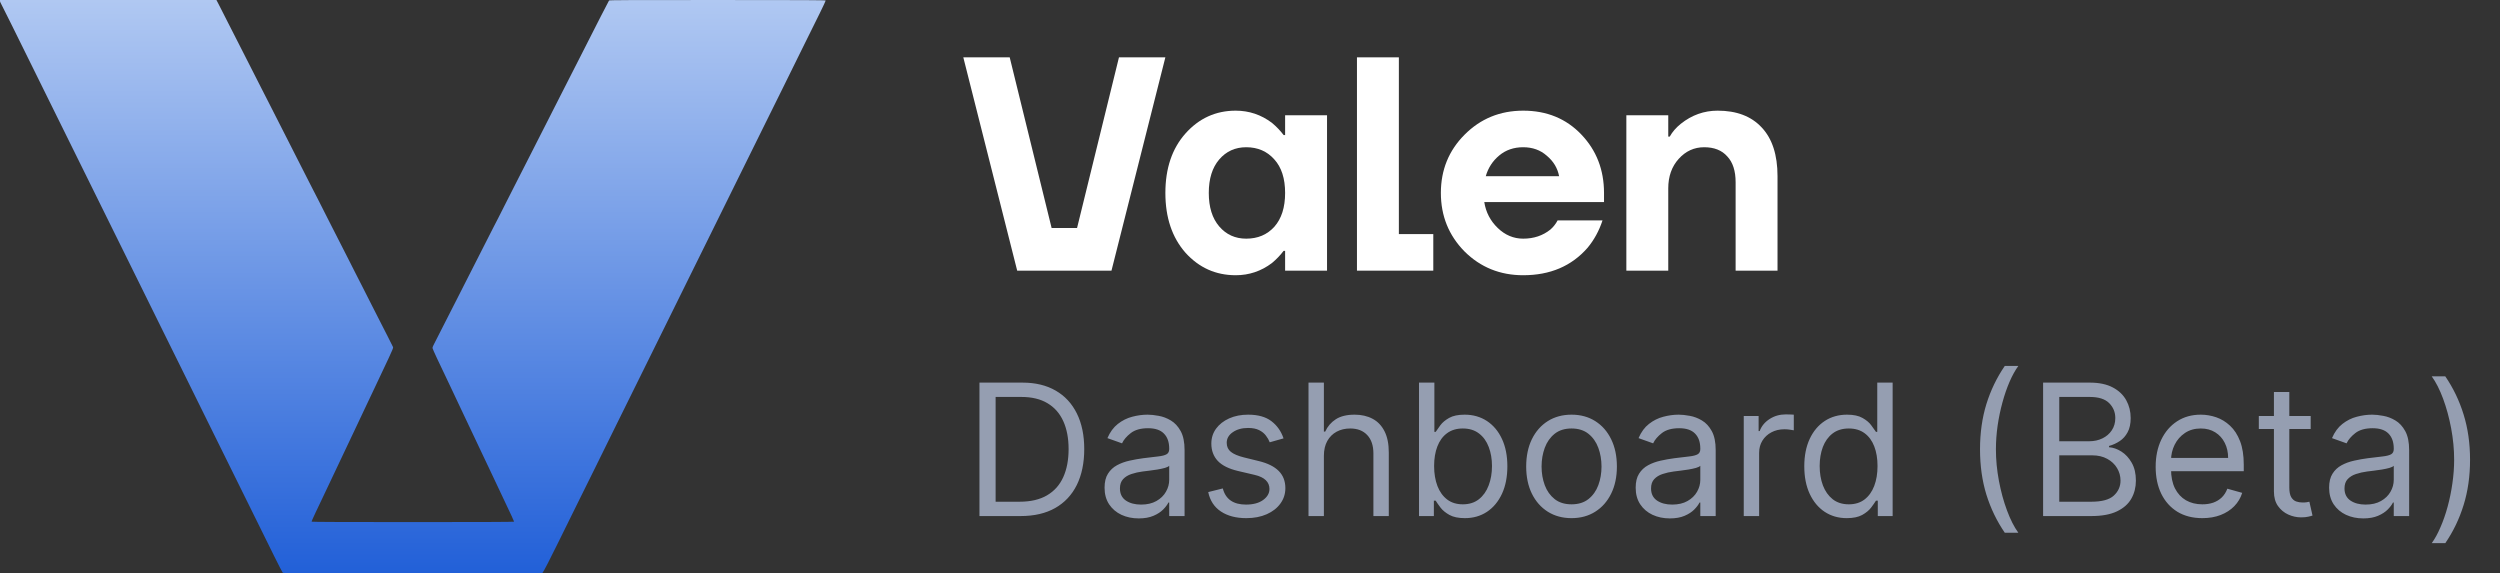 <svg width="218" height="50" viewBox="0 0 218 50" fill="none" xmlns="http://www.w3.org/2000/svg">
<rect x="0" y="0" width="218" height="50" fill="#333333" stroke="none"/>
<g clip-path="url(#clip0_21_2)">
<path d="M0.028 0.196C0.014 0.178 0 0.125 0 0.082V0.001H18.873L19.016 0.274C19.096 0.427 19.283 0.793 19.429 1.084L19.449 1.123C19.596 1.413 19.784 1.785 19.88 1.972C19.981 2.167 20.464 3.119 20.957 4.084C21.447 5.05 21.947 6.034 22.068 6.268C22.19 6.503 22.474 7.064 22.7 7.511C22.929 7.962 23.325 8.736 23.579 9.233C23.832 9.731 24.134 10.331 24.256 10.565C24.374 10.8 24.683 11.407 24.943 11.915C25.2 12.422 25.69 13.388 26.034 14.063L26.084 14.161C26.418 14.817 26.813 15.592 26.982 15.927C27.143 16.247 27.301 16.552 27.352 16.65L27.364 16.673C27.398 16.733 27.558 17.042 27.721 17.366C27.881 17.689 28.221 18.36 28.475 18.857C28.729 19.354 29.034 19.954 29.152 20.189C29.27 20.423 29.534 20.934 29.732 21.325C29.933 21.716 30.242 22.323 30.419 22.674C30.597 23.026 30.84 23.505 30.958 23.74C31.079 23.974 31.361 24.524 31.583 24.965C31.809 25.405 32.208 26.197 32.475 26.723C32.743 27.248 33.045 27.841 33.145 28.037C33.246 28.232 33.535 28.8 33.788 29.297C34.041 29.794 34.26 30.235 34.278 30.274C34.298 30.327 34.208 30.551 33.906 31.197C33.684 31.666 33.43 32.209 33.337 32.404C33.246 32.6 32.927 33.278 32.625 33.914C32.322 34.549 31.961 35.316 31.816 35.618C31.673 35.92 31.447 36.399 31.315 36.683C31.18 36.968 30.965 37.422 30.836 37.695C30.708 37.969 30.458 38.494 30.281 38.867C30.104 39.24 29.864 39.748 29.742 40.004C29.624 40.259 29.381 40.767 29.204 41.14C29.027 41.513 28.784 42.021 28.666 42.276C28.548 42.532 28.322 43.001 28.169 43.324L28.111 43.447C27.951 43.786 27.705 44.307 27.523 44.684C27.322 45.106 27.162 45.469 27.173 45.49C27.183 45.515 30.166 45.526 36.01 45.526C41.868 45.526 44.831 45.515 44.831 45.49C44.831 45.469 44.73 45.242 44.609 44.986C44.487 44.727 44.143 43.995 43.841 43.359C43.539 42.724 43.212 42.028 43.112 41.815C43.011 41.602 42.775 41.105 42.591 40.714C42.403 40.323 42.119 39.723 41.959 39.382C41.796 39.042 41.48 38.372 41.255 37.892L41.254 37.891C41.028 37.411 40.671 36.655 40.455 36.204C40.24 35.753 39.99 35.227 39.9 35.032C39.809 34.837 39.615 34.422 39.466 34.109C39.316 33.796 39.038 33.214 38.851 32.813C38.66 32.411 38.327 31.708 38.108 31.25C37.893 30.792 37.712 30.384 37.712 30.345C37.712 30.306 37.747 30.203 37.792 30.114C37.837 30.025 38.017 29.666 38.198 29.315C38.375 28.963 38.775 28.182 39.084 27.575C39.393 26.971 39.768 26.236 39.917 25.941C40.066 25.65 40.285 25.217 40.403 24.983C40.525 24.748 41.032 23.75 41.532 22.763C42.032 21.776 42.553 20.753 42.688 20.49C42.82 20.228 42.997 19.883 43.077 19.727C43.154 19.583 43.295 19.308 43.406 19.091L43.435 19.035C43.546 18.811 43.862 18.186 44.136 17.65C44.407 17.113 44.72 16.495 44.831 16.282C44.938 16.069 45.143 15.668 45.282 15.395C45.421 15.121 45.602 14.77 45.681 14.613C45.761 14.457 45.966 14.056 46.133 13.726C46.3 13.395 46.727 12.554 47.081 11.861C47.432 11.169 47.817 10.409 47.939 10.175C48.057 9.94 48.248 9.564 48.362 9.34L48.385 9.296C48.512 9.047 48.79 8.505 49.022 8.044C49.272 7.557 49.682 6.748 49.935 6.251C50.189 5.753 50.477 5.185 50.578 4.99C50.678 4.795 50.963 4.237 51.21 3.747C51.46 3.261 51.981 2.238 52.366 1.474C52.755 0.711 53.089 0.068 53.109 0.043C53.141 0.008 54.901 -0.003 62.565 0.001C70.073 0.001 71.989 0.011 72 0.047C72.003 0.068 71.774 0.569 71.483 1.155C71.191 1.741 70.545 3.051 70.041 4.067C69.541 5.082 68.725 6.737 68.229 7.742C67.729 8.747 66.989 10.249 66.576 11.08C66.166 11.911 65.524 13.211 65.145 13.974C64.767 14.738 64.076 16.133 63.61 17.081C63.141 18.029 62.339 19.649 61.829 20.686C61.318 21.723 60.533 23.31 60.082 24.219C59.634 25.128 58.936 26.541 58.53 27.362C58.124 28.182 57.349 29.748 56.811 30.842C56.273 31.936 55.585 33.328 55.283 33.931C54.981 34.535 54.28 35.959 53.72 37.092C53.161 38.225 52.338 39.894 51.89 40.803C51.439 41.712 50.772 43.061 50.404 43.803C50.036 44.545 49.217 46.207 48.581 47.497C47.946 48.785 47.394 49.876 47.275 50H35.993C25.304 50 24.704 49.997 24.652 49.936C24.62 49.904 24.28 49.244 23.898 48.473C23.52 47.703 22.804 46.257 22.311 45.259C21.818 44.265 21.124 42.855 20.766 42.134C20.416 41.43 19.691 39.961 19.137 38.837L19.099 38.761C18.54 37.628 17.752 36.03 17.345 35.21C16.939 34.389 16.213 32.919 15.731 31.943C15.248 30.966 14.567 29.592 14.22 28.889C13.873 28.186 13.098 26.619 12.501 25.409C11.904 24.198 11.185 22.745 10.904 22.177C10.623 21.609 9.911 20.171 9.324 18.981C8.737 17.792 7.97 16.24 7.622 15.537C7.275 14.834 6.563 13.395 6.042 12.341C5.521 11.286 4.789 9.802 4.41 9.038C4.032 8.275 3.334 6.861 2.858 5.895C2.379 4.93 1.556 3.261 1.024 2.185C0.493 1.112 0.045 0.214 0.028 0.196Z" fill="url(#paint0_linear_21_2)"/>
</g>
<path d="M84 5H88.046L91.701 19.881H93.919L97.574 5H101.62L96.921 23.601H88.699L84 5Z" fill="white"/>
<path d="M103.37 22.034C102.204 20.705 101.621 18.969 101.621 16.825C101.621 14.682 102.204 12.954 103.37 11.643C104.553 10.315 106.015 9.65 107.755 9.65C108.921 9.65 109.974 10.005 110.914 10.713C111.314 11.05 111.653 11.404 111.932 11.776H112.062V10.049H115.717V23.601H112.062V21.874H111.932C111.653 22.246 111.314 22.601 110.914 22.937C109.974 23.646 108.921 24 107.755 24C106.015 24 104.553 23.345 103.37 22.034ZM106.319 13.902C105.71 14.611 105.406 15.585 105.406 16.825C105.406 18.065 105.71 19.04 106.319 19.748C106.928 20.457 107.712 20.811 108.669 20.811C109.678 20.811 110.496 20.466 111.122 19.775C111.749 19.066 112.062 18.083 112.062 16.825C112.062 15.567 111.749 14.593 111.122 13.902C110.496 13.194 109.678 12.839 108.669 12.839C107.712 12.839 106.928 13.194 106.319 13.902Z" fill="white"/>
<path d="M118.327 23.601V5H121.981V20.413H124.983V23.601H118.327Z" fill="white"/>
<path d="M127.706 21.927C126.331 20.528 125.644 18.827 125.644 16.825C125.644 14.823 126.331 13.132 127.706 11.75C129.098 10.35 130.804 9.65 132.822 9.65C134.876 9.65 136.564 10.341 137.886 11.723C139.209 13.105 139.87 14.806 139.87 16.825V17.622H129.429C129.568 18.508 129.96 19.261 130.604 19.881C131.247 20.501 131.987 20.811 132.822 20.811C133.745 20.811 134.536 20.546 135.198 20.014C135.459 19.784 135.668 19.518 135.824 19.217H139.74C139.444 20.12 139.009 20.918 138.435 21.608C137.042 23.203 135.172 24 132.822 24C130.804 24 129.098 23.309 127.706 21.927ZM129.559 15.364H135.955C135.816 14.655 135.459 14.062 134.885 13.583C134.328 13.087 133.64 12.839 132.822 12.839C132.004 12.839 131.308 13.078 130.734 13.557C130.16 14.035 129.768 14.637 129.559 15.364Z" fill="white"/>
<path d="M141.818 23.601V10.049H145.472V11.909H145.603C145.829 11.502 146.151 11.13 146.569 10.793C147.526 10.031 148.596 9.65 149.779 9.65C151.433 9.65 152.712 10.137 153.617 11.112C154.539 12.086 155 13.504 155 15.364V23.601H151.346V15.895C151.346 14.903 151.102 14.15 150.615 13.636C150.145 13.105 149.475 12.839 148.605 12.839C147.735 12.839 146.995 13.176 146.386 13.849C145.777 14.522 145.472 15.381 145.472 16.427V23.601H141.818Z" fill="white"/>
<path d="M89 45H85.409V33.364H89.159C90.288 33.364 91.254 33.597 92.057 34.062C92.86 34.525 93.475 35.189 93.903 36.057C94.331 36.92 94.546 37.955 94.546 39.159C94.546 40.371 94.329 41.415 93.898 42.29C93.466 43.161 92.837 43.831 92.011 44.301C91.186 44.767 90.182 45 89 45ZM86.818 43.75H88.909C89.871 43.75 90.669 43.564 91.301 43.193C91.934 42.822 92.405 42.294 92.716 41.608C93.026 40.922 93.182 40.106 93.182 39.159C93.182 38.22 93.028 37.411 92.722 36.733C92.415 36.051 91.956 35.528 91.347 35.165C90.737 34.797 89.977 34.614 89.068 34.614H86.818V43.75ZM99.296 45.205C98.742 45.205 98.24 45.1 97.79 44.892C97.339 44.68 96.981 44.375 96.716 43.977C96.451 43.576 96.318 43.091 96.318 42.523C96.318 42.023 96.417 41.617 96.614 41.307C96.811 40.992 97.074 40.746 97.403 40.568C97.733 40.39 98.097 40.258 98.494 40.17C98.896 40.08 99.299 40.008 99.704 39.955C100.235 39.886 100.665 39.835 100.994 39.801C101.328 39.763 101.57 39.701 101.722 39.614C101.877 39.526 101.955 39.375 101.955 39.159V39.114C101.955 38.553 101.801 38.117 101.494 37.807C101.191 37.496 100.731 37.341 100.114 37.341C99.474 37.341 98.972 37.481 98.608 37.761C98.244 38.042 97.989 38.341 97.841 38.659L96.568 38.205C96.796 37.674 97.099 37.261 97.477 36.966C97.86 36.667 98.276 36.458 98.727 36.341C99.182 36.22 99.629 36.159 100.068 36.159C100.348 36.159 100.67 36.193 101.034 36.261C101.402 36.326 101.756 36.46 102.097 36.665C102.441 36.869 102.727 37.178 102.955 37.591C103.182 38.004 103.295 38.557 103.295 39.25V45H101.955V43.818H101.886C101.795 44.008 101.644 44.21 101.432 44.426C101.22 44.642 100.938 44.826 100.585 44.977C100.233 45.129 99.803 45.205 99.296 45.205ZM99.5 44C100.03 44 100.477 43.896 100.841 43.688C101.208 43.479 101.485 43.21 101.67 42.881C101.86 42.551 101.955 42.205 101.955 41.841V40.614C101.898 40.682 101.773 40.744 101.58 40.801C101.39 40.854 101.17 40.901 100.92 40.943C100.674 40.981 100.434 41.015 100.199 41.045C99.968 41.072 99.78 41.095 99.636 41.114C99.288 41.159 98.962 41.233 98.659 41.335C98.36 41.434 98.117 41.583 97.932 41.784C97.75 41.981 97.659 42.25 97.659 42.591C97.659 43.057 97.831 43.409 98.176 43.648C98.525 43.883 98.966 44 99.5 44ZM111.925 38.227L110.72 38.568C110.644 38.367 110.533 38.172 110.385 37.983C110.241 37.79 110.044 37.631 109.794 37.506C109.544 37.381 109.224 37.318 108.834 37.318C108.3 37.318 107.855 37.441 107.499 37.688C107.146 37.93 106.97 38.239 106.97 38.614C106.97 38.947 107.091 39.21 107.334 39.403C107.576 39.597 107.955 39.758 108.47 39.886L109.766 40.205C110.546 40.394 111.127 40.684 111.51 41.074C111.893 41.46 112.084 41.958 112.084 42.568C112.084 43.068 111.94 43.515 111.652 43.909C111.368 44.303 110.97 44.614 110.459 44.841C109.947 45.068 109.353 45.182 108.675 45.182C107.785 45.182 107.048 44.989 106.464 44.602C105.881 44.216 105.512 43.651 105.357 42.909L106.629 42.591C106.75 43.061 106.98 43.413 107.317 43.648C107.658 43.883 108.103 44 108.652 44C109.277 44 109.773 43.867 110.141 43.602C110.512 43.333 110.697 43.011 110.697 42.636C110.697 42.333 110.591 42.08 110.379 41.875C110.167 41.667 109.841 41.511 109.402 41.409L107.947 41.068C107.148 40.879 106.561 40.585 106.186 40.188C105.815 39.786 105.629 39.284 105.629 38.682C105.629 38.189 105.768 37.754 106.044 37.375C106.324 36.996 106.705 36.699 107.186 36.483C107.671 36.267 108.22 36.159 108.834 36.159C109.697 36.159 110.375 36.349 110.868 36.727C111.364 37.106 111.716 37.606 111.925 38.227ZM115.443 39.75V45H114.102V33.364H115.443V37.636H115.557C115.761 37.186 116.068 36.828 116.477 36.562C116.89 36.294 117.439 36.159 118.125 36.159C118.72 36.159 119.241 36.278 119.688 36.517C120.134 36.752 120.481 37.114 120.727 37.602C120.977 38.087 121.102 38.705 121.102 39.455V45H119.761V39.545C119.761 38.852 119.581 38.316 119.222 37.938C118.866 37.555 118.371 37.364 117.739 37.364C117.299 37.364 116.905 37.456 116.557 37.642C116.212 37.828 115.939 38.099 115.739 38.455C115.542 38.811 115.443 39.242 115.443 39.75ZM123.737 45V33.364H125.078V37.659H125.192C125.29 37.508 125.427 37.314 125.601 37.08C125.779 36.841 126.033 36.629 126.362 36.443C126.696 36.254 127.146 36.159 127.714 36.159C128.449 36.159 129.097 36.343 129.658 36.71C130.218 37.078 130.656 37.599 130.97 38.273C131.285 38.947 131.442 39.742 131.442 40.659C131.442 41.583 131.285 42.385 130.97 43.062C130.656 43.737 130.22 44.26 129.663 44.631C129.107 44.998 128.464 45.182 127.737 45.182C127.177 45.182 126.728 45.089 126.391 44.903C126.054 44.714 125.794 44.5 125.612 44.261C125.43 44.019 125.29 43.818 125.192 43.659H125.033V45H123.737ZM125.055 40.636C125.055 41.295 125.152 41.877 125.345 42.381C125.538 42.881 125.821 43.273 126.192 43.557C126.563 43.837 127.018 43.977 127.555 43.977C128.116 43.977 128.584 43.83 128.959 43.534C129.338 43.235 129.622 42.833 129.811 42.33C130.004 41.822 130.101 41.258 130.101 40.636C130.101 40.023 130.006 39.47 129.817 38.977C129.631 38.481 129.349 38.089 128.97 37.801C128.595 37.51 128.124 37.364 127.555 37.364C127.01 37.364 126.552 37.502 126.18 37.778C125.809 38.051 125.529 38.434 125.339 38.926C125.15 39.415 125.055 39.985 125.055 40.636ZM137.038 45.182C136.25 45.182 135.559 44.994 134.964 44.619C134.374 44.244 133.911 43.72 133.578 43.045C133.249 42.371 133.084 41.583 133.084 40.682C133.084 39.773 133.249 38.979 133.578 38.301C133.911 37.623 134.374 37.097 134.964 36.722C135.559 36.347 136.25 36.159 137.038 36.159C137.826 36.159 138.516 36.347 139.107 36.722C139.701 37.097 140.163 37.623 140.493 38.301C140.826 38.979 140.993 39.773 140.993 40.682C140.993 41.583 140.826 42.371 140.493 43.045C140.163 43.72 139.701 44.244 139.107 44.619C138.516 44.994 137.826 45.182 137.038 45.182ZM137.038 43.977C137.637 43.977 138.129 43.824 138.516 43.517C138.902 43.21 139.188 42.807 139.374 42.307C139.559 41.807 139.652 41.265 139.652 40.682C139.652 40.099 139.559 39.555 139.374 39.051C139.188 38.547 138.902 38.14 138.516 37.83C138.129 37.519 137.637 37.364 137.038 37.364C136.44 37.364 135.947 37.519 135.561 37.83C135.175 38.14 134.889 38.547 134.703 39.051C134.518 39.555 134.425 40.099 134.425 40.682C134.425 41.265 134.518 41.807 134.703 42.307C134.889 42.807 135.175 43.21 135.561 43.517C135.947 43.824 136.44 43.977 137.038 43.977ZM145.608 45.205C145.055 45.205 144.553 45.1 144.102 44.892C143.652 44.68 143.294 44.375 143.028 43.977C142.763 43.576 142.631 43.091 142.631 42.523C142.631 42.023 142.729 41.617 142.926 41.307C143.123 40.992 143.386 40.746 143.716 40.568C144.045 40.39 144.409 40.258 144.807 40.17C145.208 40.08 145.612 40.008 146.017 39.955C146.547 39.886 146.977 39.835 147.307 39.801C147.64 39.763 147.883 39.701 148.034 39.614C148.189 39.526 148.267 39.375 148.267 39.159V39.114C148.267 38.553 148.114 38.117 147.807 37.807C147.504 37.496 147.044 37.341 146.426 37.341C145.786 37.341 145.284 37.481 144.92 37.761C144.557 38.042 144.301 38.341 144.153 38.659L142.881 38.205C143.108 37.674 143.411 37.261 143.79 36.966C144.172 36.667 144.589 36.458 145.04 36.341C145.494 36.22 145.941 36.159 146.381 36.159C146.661 36.159 146.983 36.193 147.347 36.261C147.714 36.326 148.068 36.46 148.409 36.665C148.754 36.869 149.04 37.178 149.267 37.591C149.494 38.004 149.608 38.557 149.608 39.25V45H148.267V43.818H148.199C148.108 44.008 147.956 44.21 147.744 44.426C147.532 44.642 147.25 44.826 146.898 44.977C146.545 45.129 146.116 45.205 145.608 45.205ZM145.812 44C146.343 44 146.79 43.896 147.153 43.688C147.521 43.479 147.797 43.21 147.983 42.881C148.172 42.551 148.267 42.205 148.267 41.841V40.614C148.21 40.682 148.085 40.744 147.892 40.801C147.703 40.854 147.483 40.901 147.233 40.943C146.987 40.981 146.746 41.015 146.511 41.045C146.28 41.072 146.093 41.095 145.949 41.114C145.6 41.159 145.275 41.233 144.972 41.335C144.672 41.434 144.43 41.583 144.244 41.784C144.063 41.981 143.972 42.25 143.972 42.591C143.972 43.057 144.144 43.409 144.489 43.648C144.837 43.883 145.278 44 145.812 44ZM152.055 45V36.273H153.351V37.591H153.442C153.601 37.159 153.889 36.809 154.305 36.54C154.722 36.271 155.192 36.136 155.714 36.136C155.813 36.136 155.936 36.138 156.084 36.142C156.232 36.146 156.343 36.151 156.419 36.159V37.523C156.374 37.511 156.269 37.494 156.107 37.472C155.947 37.445 155.779 37.432 155.601 37.432C155.177 37.432 154.798 37.521 154.464 37.699C154.135 37.873 153.874 38.115 153.68 38.426C153.491 38.733 153.396 39.083 153.396 39.477V45H152.055ZM161.038 45.182C160.311 45.182 159.669 44.998 159.112 44.631C158.555 44.26 158.12 43.737 157.805 43.062C157.491 42.385 157.334 41.583 157.334 40.659C157.334 39.742 157.491 38.947 157.805 38.273C158.12 37.599 158.557 37.078 159.118 36.71C159.679 36.343 160.326 36.159 161.061 36.159C161.629 36.159 162.078 36.254 162.408 36.443C162.741 36.629 162.995 36.841 163.169 37.08C163.347 37.314 163.485 37.508 163.584 37.659H163.697V33.364H165.038V45H163.743V43.659H163.584C163.485 43.818 163.345 44.019 163.163 44.261C162.982 44.5 162.722 44.714 162.385 44.903C162.048 45.089 161.599 45.182 161.038 45.182ZM161.22 43.977C161.758 43.977 162.213 43.837 162.584 43.557C162.955 43.273 163.237 42.881 163.43 42.381C163.624 41.877 163.72 41.295 163.72 40.636C163.72 39.985 163.625 39.415 163.436 38.926C163.247 38.434 162.966 38.051 162.595 37.778C162.224 37.502 161.766 37.364 161.22 37.364C160.652 37.364 160.179 37.51 159.8 37.801C159.425 38.089 159.143 38.481 158.953 38.977C158.768 39.47 158.675 40.023 158.675 40.636C158.675 41.258 158.769 41.822 158.959 42.33C159.152 42.833 159.436 43.235 159.811 43.534C160.19 43.83 160.66 43.977 161.22 43.977ZM172.658 39.182C172.658 37.75 172.843 36.434 173.214 35.233C173.589 34.028 174.124 32.92 174.817 31.909H175.999C175.726 32.284 175.47 32.746 175.232 33.295C174.997 33.841 174.79 34.441 174.612 35.097C174.434 35.748 174.294 36.422 174.192 37.119C174.093 37.816 174.044 38.504 174.044 39.182C174.044 40.083 174.131 40.998 174.305 41.926C174.48 42.854 174.714 43.716 175.01 44.511C175.305 45.307 175.635 45.955 175.999 46.455H174.817C174.124 45.443 173.589 44.337 173.214 43.136C172.843 41.932 172.658 40.614 172.658 39.182ZM178.159 45V33.364H182.227C183.038 33.364 183.706 33.504 184.233 33.784C184.759 34.061 185.152 34.434 185.409 34.903C185.667 35.369 185.795 35.886 185.795 36.455C185.795 36.955 185.706 37.367 185.528 37.693C185.354 38.019 185.123 38.276 184.835 38.466C184.551 38.655 184.242 38.795 183.909 38.886V39C184.265 39.023 184.623 39.148 184.983 39.375C185.343 39.602 185.644 39.928 185.886 40.352C186.129 40.776 186.25 41.295 186.25 41.909C186.25 42.492 186.117 43.017 185.852 43.483C185.587 43.949 185.169 44.318 184.597 44.591C184.025 44.864 183.28 45 182.364 45H178.159ZM179.568 43.75H182.364C183.284 43.75 183.938 43.572 184.324 43.216C184.714 42.856 184.909 42.42 184.909 41.909C184.909 41.515 184.809 41.151 184.608 40.818C184.407 40.481 184.121 40.212 183.75 40.011C183.379 39.807 182.939 39.705 182.432 39.705H179.568V43.75ZM179.568 38.477H182.182C182.606 38.477 182.989 38.394 183.33 38.227C183.674 38.061 183.947 37.826 184.148 37.523C184.352 37.22 184.455 36.864 184.455 36.455C184.455 35.943 184.277 35.51 183.92 35.153C183.564 34.794 183 34.614 182.227 34.614H179.568V38.477ZM192.043 45.182C191.202 45.182 190.476 44.996 189.866 44.625C189.26 44.25 188.793 43.727 188.463 43.057C188.137 42.383 187.974 41.599 187.974 40.705C187.974 39.811 188.137 39.023 188.463 38.341C188.793 37.655 189.251 37.121 189.838 36.739C190.429 36.352 191.118 36.159 191.906 36.159C192.361 36.159 192.81 36.235 193.253 36.386C193.696 36.538 194.099 36.784 194.463 37.125C194.827 37.462 195.116 37.909 195.332 38.466C195.548 39.023 195.656 39.708 195.656 40.523V41.091H188.929V39.932H194.293C194.293 39.439 194.194 39 193.997 38.614C193.804 38.227 193.527 37.922 193.168 37.699C192.812 37.475 192.391 37.364 191.906 37.364C191.372 37.364 190.91 37.496 190.52 37.761C190.134 38.023 189.836 38.364 189.628 38.784C189.42 39.205 189.315 39.655 189.315 40.136V40.909C189.315 41.568 189.429 42.127 189.656 42.585C189.887 43.04 190.207 43.386 190.616 43.625C191.026 43.86 191.501 43.977 192.043 43.977C192.395 43.977 192.713 43.928 192.997 43.83C193.285 43.727 193.533 43.576 193.741 43.375C193.95 43.17 194.111 42.917 194.224 42.614L195.52 42.977C195.384 43.417 195.154 43.803 194.832 44.136C194.51 44.466 194.113 44.724 193.639 44.909C193.166 45.091 192.634 45.182 192.043 45.182ZM201.491 36.273V37.409H196.969V36.273H201.491ZM198.287 34.182H199.628V42.5C199.628 42.879 199.683 43.163 199.793 43.352C199.906 43.538 200.05 43.663 200.224 43.727C200.402 43.788 200.59 43.818 200.787 43.818C200.935 43.818 201.056 43.811 201.151 43.795C201.245 43.776 201.321 43.761 201.378 43.75L201.651 44.955C201.56 44.989 201.433 45.023 201.27 45.057C201.107 45.095 200.901 45.114 200.651 45.114C200.272 45.114 199.901 45.032 199.537 44.869C199.177 44.706 198.878 44.458 198.639 44.125C198.404 43.792 198.287 43.371 198.287 42.864V34.182ZM206.077 45.205C205.524 45.205 205.022 45.1 204.571 44.892C204.12 44.68 203.762 44.375 203.497 43.977C203.232 43.576 203.099 43.091 203.099 42.523C203.099 42.023 203.198 41.617 203.395 41.307C203.592 40.992 203.855 40.746 204.185 40.568C204.514 40.39 204.878 40.258 205.276 40.17C205.677 40.08 206.08 40.008 206.486 39.955C207.016 39.886 207.446 39.835 207.776 39.801C208.109 39.763 208.351 39.701 208.503 39.614C208.658 39.526 208.736 39.375 208.736 39.159V39.114C208.736 38.553 208.582 38.117 208.276 37.807C207.973 37.496 207.512 37.341 206.895 37.341C206.255 37.341 205.753 37.481 205.389 37.761C205.026 38.042 204.77 38.341 204.622 38.659L203.349 38.205C203.577 37.674 203.88 37.261 204.259 36.966C204.641 36.667 205.058 36.458 205.509 36.341C205.963 36.22 206.41 36.159 206.849 36.159C207.13 36.159 207.452 36.193 207.815 36.261C208.183 36.326 208.537 36.46 208.878 36.665C209.223 36.869 209.509 37.178 209.736 37.591C209.963 38.004 210.077 38.557 210.077 39.25V45H208.736V43.818H208.668C208.577 44.008 208.425 44.21 208.213 44.426C208.001 44.642 207.719 44.826 207.366 44.977C207.014 45.129 206.584 45.205 206.077 45.205ZM206.281 44C206.812 44 207.259 43.896 207.622 43.688C207.99 43.479 208.266 43.21 208.452 42.881C208.641 42.551 208.736 42.205 208.736 41.841V40.614C208.679 40.682 208.554 40.744 208.361 40.801C208.171 40.854 207.952 40.901 207.702 40.943C207.455 40.981 207.215 41.015 206.98 41.045C206.749 41.072 206.562 41.095 206.418 41.114C206.069 41.159 205.743 41.233 205.44 41.335C205.141 41.434 204.899 41.583 204.713 41.784C204.531 41.981 204.44 42.25 204.44 42.591C204.44 43.057 204.613 43.409 204.957 43.648C205.306 43.883 205.747 44 206.281 44ZM215.388 40.091C215.388 41.523 215.2 42.841 214.825 44.045C214.454 45.246 213.922 46.352 213.229 47.364H212.047C212.32 46.989 212.573 46.526 212.808 45.977C213.047 45.432 213.255 44.833 213.433 44.182C213.611 43.526 213.75 42.85 213.848 42.153C213.95 41.453 214.001 40.765 214.001 40.091C214.001 39.189 213.914 38.275 213.74 37.347C213.566 36.419 213.331 35.557 213.036 34.761C212.74 33.966 212.411 33.318 212.047 32.818H213.229C213.922 33.83 214.454 34.938 214.825 36.142C215.2 37.343 215.388 38.659 215.388 40.091Z" fill="#959EB1"/>
<defs>
<linearGradient id="paint0_linear_21_2" x1="36" y1="1.46928e-09" x2="36" y2="50" gradientUnits="userSpaceOnUse">
<stop stop-color="#B0C8F2"/>
<stop offset="1" stop-color="#2260D8"/>
</linearGradient>
<clipPath id="clip0_21_2">
<rect width="72" height="50" fill="white"/>
</clipPath>
</defs>
</svg>
